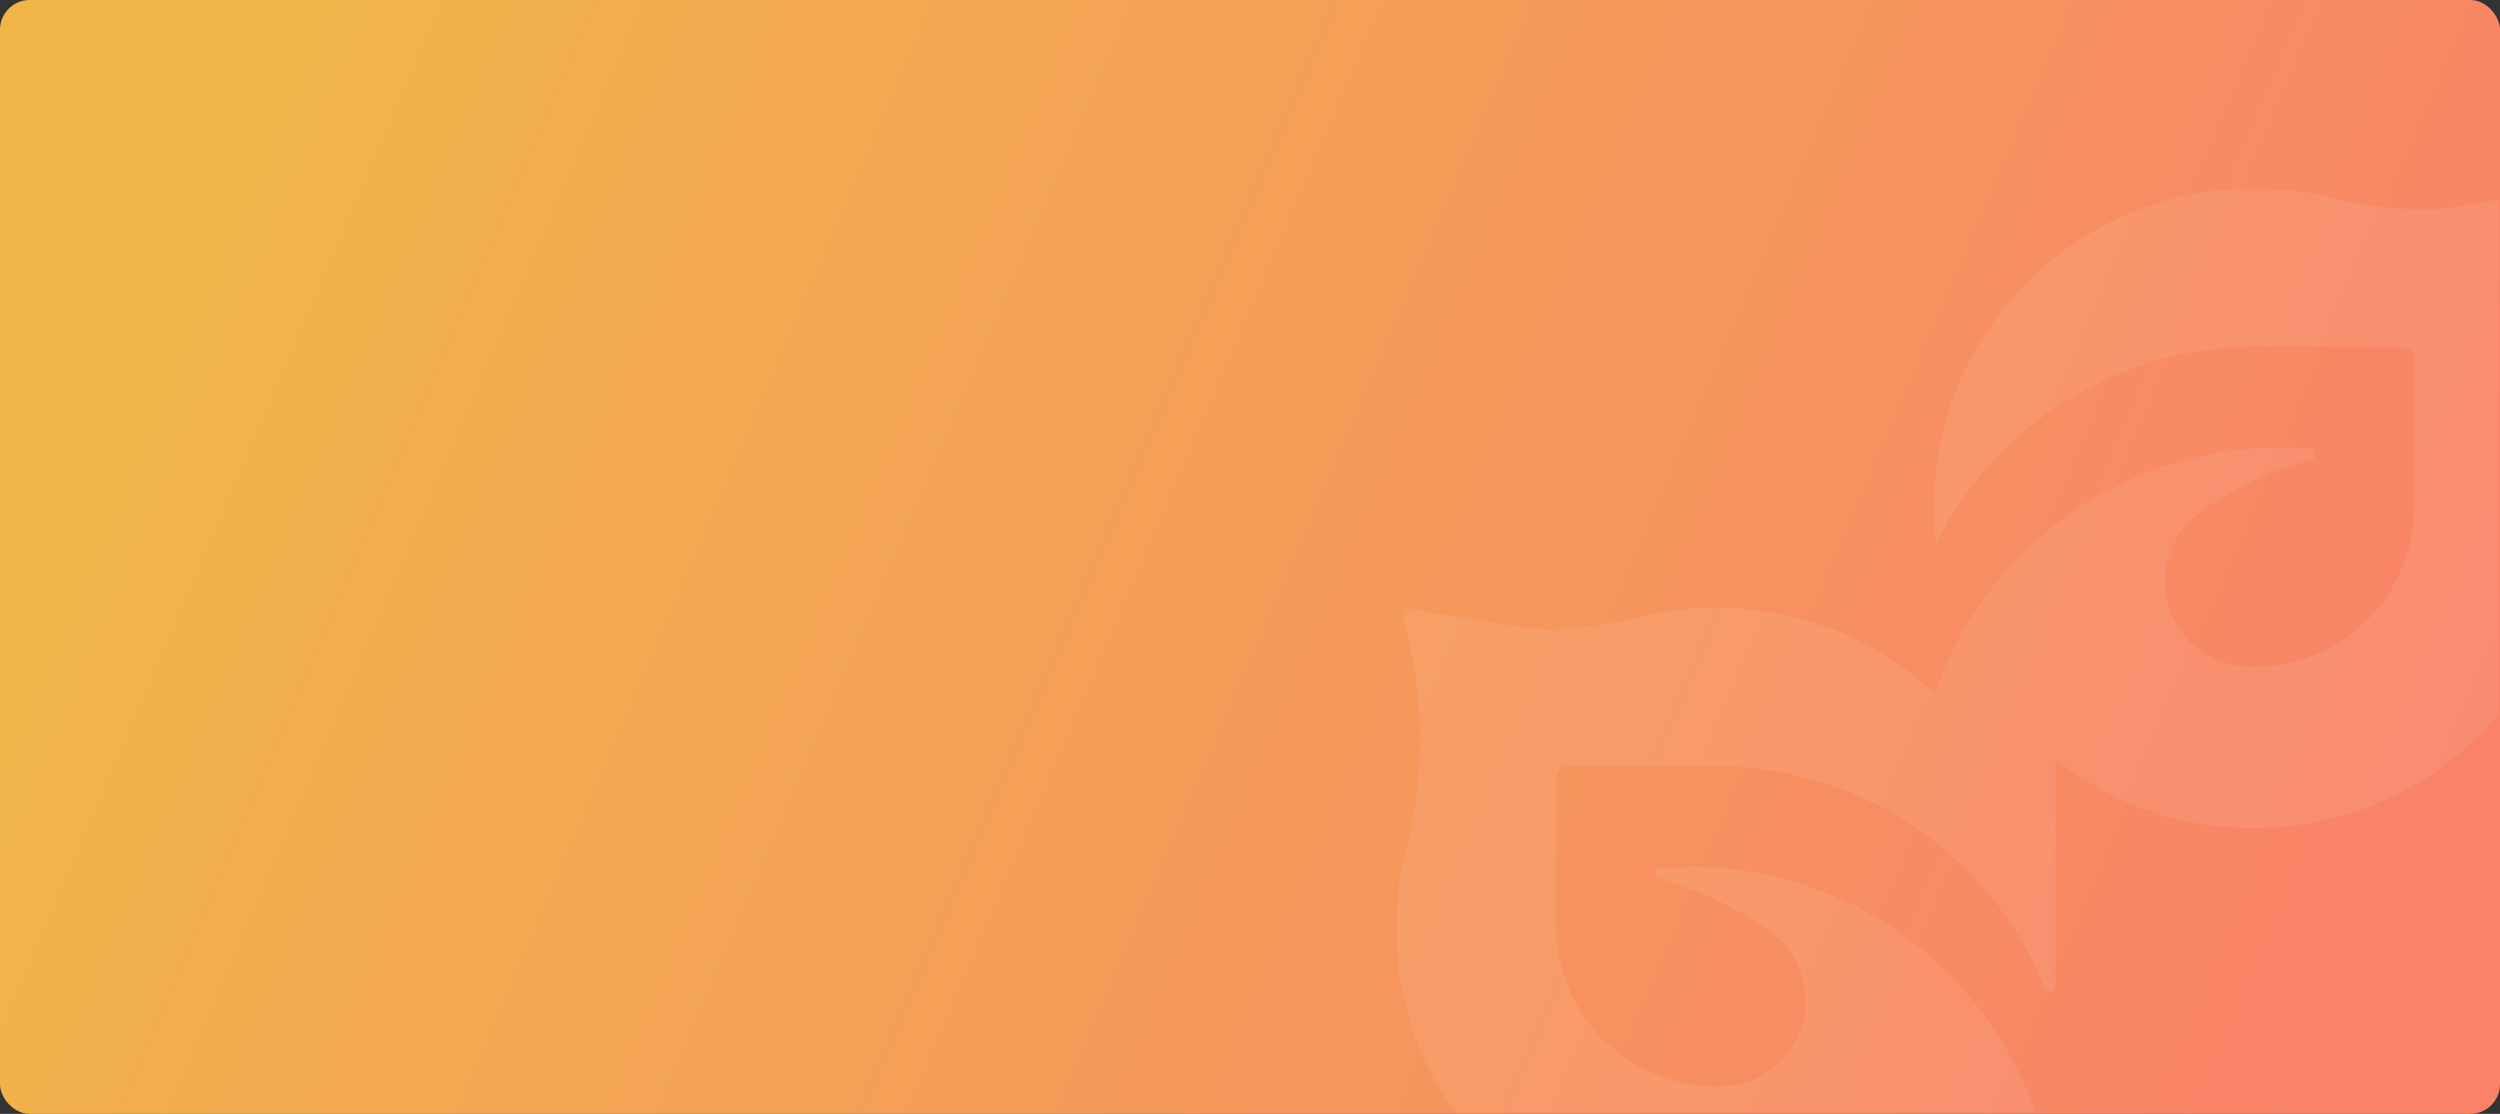<?xml version="1.0" encoding="UTF-8"?>
<svg width="505px" height="225px" viewBox="0 0 505 225" version="1.1" xmlns="http://www.w3.org/2000/svg" xmlns:xlink="http://www.w3.org/1999/xlink">
    <rect x="0" y="0" width="505" height="225" fill="#333333" stroke="none"/>
    <title>编组 2</title>
    <defs>
        <linearGradient x1="1.419%" y1="40.075%" x2="100%" y2="58.702%" id="linearGradient-1">
            <stop stop-color="#F1B64A" offset="0%"></stop>
            <stop stop-color="#F98268" offset="100%"></stop>
        </linearGradient>
        <rect id="path-2" x="0" y="0" width="505" height="225" rx="6"></rect>
        <rect id="path-4" x="0" y="0" width="223" height="187"></rect>
        <polygon id="path-6" points="0 0 238 0 238 214 0 214"></polygon>
    </defs>
    <g id="资产统计优化" stroke="none" stroke-width="1" fill="none" fill-rule="evenodd">
        <g id="1资产统计" transform="translate(-1367, -173)">
            <g id="编组-2" transform="translate(1367, 173)">
                <mask id="mask-3" fill="white">
                    <use xlink:href="#path-2"></use>
                </mask>
                <use id="蒙版" fill="url(#linearGradient-1)" xlink:href="#path-2"></use>
                <g opacity="0.7" mask="url(#mask-3)" id="编组">
                    <g transform="translate(282, 38)">
                        <mask id="mask-5" fill="white">
                            <use xlink:href="#path-4"></use>
                        </mask>
                        <g id="蒙版"></g>
                        <g opacity="0.1" mask="url(#mask-5)">
                            <mask id="mask-7" fill="white">
                                <use xlink:href="#path-6"></use>
                            </mask>
                            <g id="Clip-2"></g>
                            <path d="M233.808,0.567 C235.411,0.309 236.745,1.791 236.308,3.351 C234.224,10.797 233.115,18.648 233.115,26.751 C233.115,28.545 233.17,30.318 233.282,32.078 C233.561,36.816 234.23,41.452 235.246,45.954 C235.491,47.043 235.749,48.13 236.042,49.207 C236.748,51.803 237.217,54.452 237.56,57.12 C237.566,57.168 237.572,57.217 237.577,57.267 C237.744,58.673 237.854,60.077 237.921,61.502 C237.977,62.55 238,63.598 238,64.646 C238,66.953 237.877,69.238 237.643,71.49 C237.621,71.667 237.598,71.846 237.577,72.025 C237.264,74.811 236.772,77.542 236.115,80.205 C234.954,84.897 233.282,89.401 231.151,93.625 C220.779,114.267 199.652,128.601 175.115,129.247 C174.512,129.28 173.91,129.292 173.307,129.292 C172.995,129.292 172.684,129.292 172.371,129.28 C158.373,129.091 145.457,124.455 134.961,116.719 C134.425,116.317 133.736,115.917 133.211,115.504 L133.211,161.161 C133.211,162.376 131.542,162.714 131.069,161.595 L130.747,160.831 C128.366,155.198 125.397,149.812 121.675,144.959 C117.028,138.905 111.44,133.611 105.124,129.292 C105.057,129.247 104.99,129.203 104.924,129.157 C104.298,128.734 103.675,128.322 103.039,127.921 C91.974,120.911 78.856,116.831 64.804,116.786 L34.576,116.786 C33.344,116.786 32.346,117.784 32.346,119.015 L32.346,149.108 C32.346,153.244 33.126,157.2 34.554,160.834 C39.238,172.894 50.972,181.432 64.691,181.432 C64.758,181.432 64.837,181.432 64.904,181.42 L64.97,181.42 C65.785,181.453 66.599,181.409 67.414,181.309 L67.424,181.309 C72.109,180.763 76.559,178.311 79.504,174.165 C85.036,166.385 83.207,155.606 75.422,150.079 C75.232,149.945 75.043,149.81 74.853,149.689 C71.573,147.393 68.173,145.431 64.67,143.781 C60.923,142.008 57.07,140.596 53.158,139.536 C51.941,139.206 52.103,137.457 53.36,137.351 C55.398,137.181 57.458,137.093 59.539,137.093 C73.212,137.093 86.007,140.816 96.982,147.325 C99.067,148.541 101.098,149.879 103.039,151.316 C103.675,151.783 104.298,152.262 104.924,152.754 C106.496,153.979 108.024,155.273 109.486,156.633 C115.274,161.96 120.194,168.213 124.019,175.157 C129.807,185.622 133.167,197.627 133.211,210.41 L133.211,210.656 L133.211,210.656 C133.211,212.503 131.713,214 129.865,214 L108.265,214 C106.358,214 104.848,212.409 104.931,210.506 C105.085,207.065 104.983,203.626 104.634,200.212 C104.109,200.625 103.573,201.025 103.039,201.427 C92.542,209.162 79.626,213.798 65.629,213.988 C65.316,214 65.004,214 64.691,214 C64.089,214 63.488,213.988 62.885,213.955 C38.346,213.308 17.221,198.975 6.847,178.332 C4.718,174.109 3.044,169.606 1.885,164.913 C1.226,162.25 0.736,159.519 0.423,156.733 C0.401,156.554 0.379,156.375 0.357,156.198 C0.123,153.946 0,151.662 0,149.354 C0,148.306 0.021,147.258 0.077,146.21 C0.144,144.785 0.256,143.38 0.423,141.975 C0.428,141.925 0.433,141.878 0.44,141.829 C0.779,139.186 1.234,136.559 1.936,133.989 C2.238,132.888 2.502,131.775 2.754,130.663 C3.77,126.159 4.439,121.523 4.718,116.786 C4.829,115.025 4.885,113.252 4.885,111.458 C4.885,103.356 3.774,95.505 1.692,88.061 C1.255,86.499 2.589,85.017 4.19,85.275 L25.263,88.675 C27.603,89.054 29.978,89.184 32.346,89.066 L32.346,89.066 C37.354,88.843 42.239,88.197 46.98,87.16 C47.024,87.149 47.069,87.139 47.113,87.126 C48.462,86.837 49.79,86.503 51.118,86.135 C55.49,85.199 60.029,84.709 64.691,84.709 C81.746,84.709 97.26,91.307 108.816,102.096 C110.199,98.039 111.939,94.149 113.981,90.449 C119.156,81.053 126.35,72.916 134.961,66.608 C136.901,65.169 138.931,63.832 141.016,62.617 C151.993,56.108 164.786,52.385 178.461,52.385 C180.54,52.385 182.602,52.473 184.639,52.643 C185.896,52.749 186.058,54.498 184.841,54.828 C180.93,55.888 177.077,57.3 173.33,59.073 C169.827,60.723 166.425,62.684 163.147,64.981 C162.956,65.103 162.766,65.238 162.578,65.371 C154.791,70.899 152.963,81.676 158.494,89.457 C161.44,93.603 165.891,96.056 170.574,96.601 L170.586,96.601 C171.4,96.702 172.215,96.746 173.028,96.712 L173.096,96.712 C173.163,96.724 173.24,96.724 173.307,96.724 C187.026,96.724 198.76,88.187 203.445,76.126 C204.873,72.492 205.653,68.536 205.653,64.4 L205.653,34.307 C205.653,33.076 204.654,32.078 203.422,32.078 L173.196,32.078 C159.142,32.122 146.026,36.201 134.961,43.212 C123.907,50.223 114.894,60.154 109.029,71.924 C108.75,69.54 108.616,67.109 108.616,64.646 C108.616,54.225 111.081,44.383 115.463,35.668 C126.094,14.523 148,0 173.307,0 C177.969,0 182.51,0.491 186.882,1.427 C188.208,1.796 189.536,2.129 190.885,2.419 C190.931,2.431 190.975,2.442 191.019,2.452 C195.76,3.489 200.645,4.135 205.653,4.358 L205.694,4.36 C208.035,4.477 210.382,4.348 212.696,3.975 L233.808,0.567 Z" id="Fill-1" fill="#FFFFFF" mask="url(#mask-7)"></path>
                        </g>
                    </g>
                </g>
            </g>
        </g>
    </g>
</svg>
